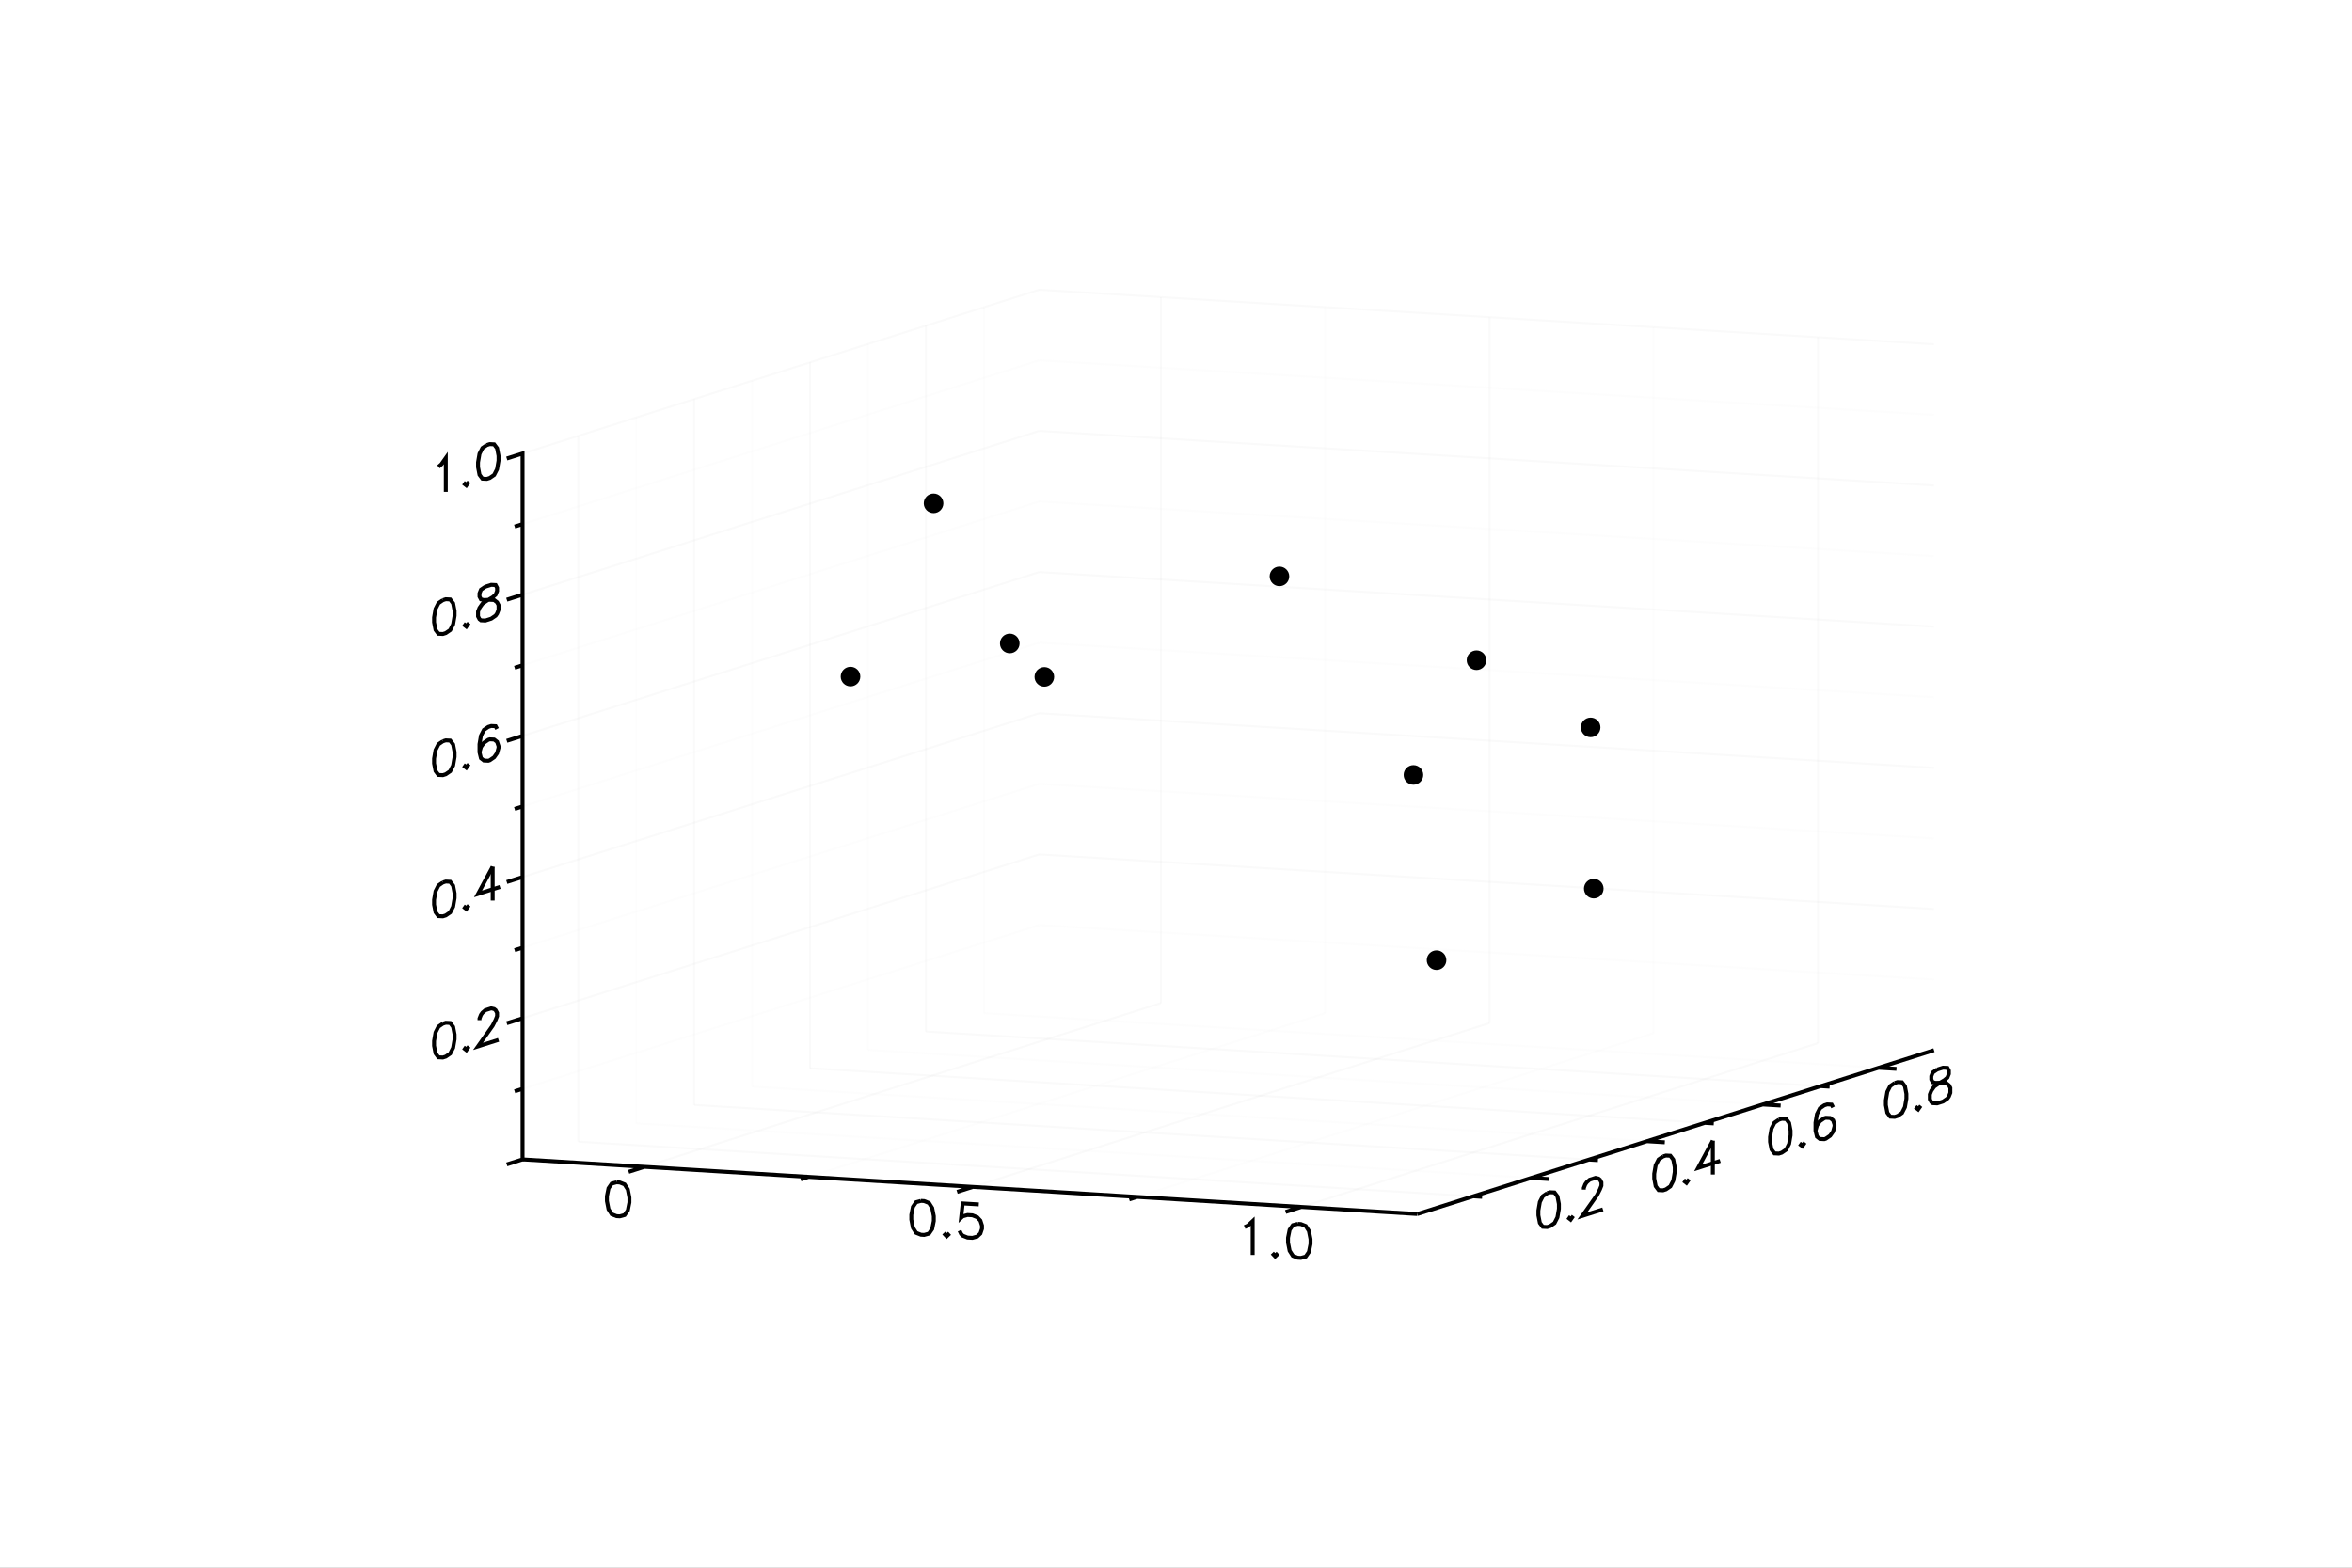<?xml version="1.0" encoding="utf-8"?>
<svg xmlns="http://www.w3.org/2000/svg" xmlns:xlink="http://www.w3.org/1999/xlink" width="600" height="400" viewBox="0 0 2400 1600">
<rect x="0" y="0" width="2400" height="1600" fill="#808080" stroke="none"/>
<defs>
  <clipPath id="clip8500">
    <rect x="0" y="0" width="2400" height="1600"/>
  </clipPath>
</defs>
<polygon clip-path="url(#clip8500)" points="
0,1600 2400,1600 2400,0 0,0 
  " fill="#ffffff" fill-rule="evenodd" fill-opacity="1"/>
<defs>
  <clipPath id="clip8501">
    <rect x="480" y="0" width="1681" height="1600"/>
  </clipPath>
</defs>
<polygon clip-path="url(#clip8500)" points="
533.212,1239.03 1973.44,1239.03 1973.44,295.691 533.212,295.691 
  " fill="#ffffff" fill-rule="evenodd" fill-opacity="1"/>
<defs>
  <clipPath id="clip8502">
    <rect x="533" y="295" width="1441" height="944"/>
  </clipPath>
</defs>
<polyline clip-path="url(#clip8500)" style="stroke:#cccccc; stroke-width:2; stroke-opacity:0.1; fill:none" points="
  657.534,1190.89 1184.69,1023.71 
  "/>
<polyline clip-path="url(#clip8500)" style="stroke:#cccccc; stroke-width:2; stroke-opacity:0.1; fill:none" points="
  1184.69,1023.71 1184.69,303.278 
  "/>
<polyline clip-path="url(#clip8500)" style="stroke:#ededed; stroke-width:2; stroke-opacity:0.1; fill:none" points="
  825.136,1201.12 1352.3,1033.94 
  "/>
<polyline clip-path="url(#clip8500)" style="stroke:#ededed; stroke-width:2; stroke-opacity:0.1; fill:none" points="
  1352.3,1033.94 1352.3,313.507 
  "/>
<polyline clip-path="url(#clip8500)" style="stroke:#cccccc; stroke-width:2; stroke-opacity:0.1; fill:none" points="
  992.738,1211.35 1519.9,1044.17 
  "/>
<polyline clip-path="url(#clip8500)" style="stroke:#cccccc; stroke-width:2; stroke-opacity:0.1; fill:none" points="
  1519.9,1044.17 1519.9,323.736 
  "/>
<polyline clip-path="url(#clip8500)" style="stroke:#ededed; stroke-width:2; stroke-opacity:0.1; fill:none" points="
  1160.34,1221.58 1687.5,1054.4 
  "/>
<polyline clip-path="url(#clip8500)" style="stroke:#ededed; stroke-width:2; stroke-opacity:0.1; fill:none" points="
  1687.5,1054.4 1687.5,333.965 
  "/>
<polyline clip-path="url(#clip8500)" style="stroke:#cccccc; stroke-width:2; stroke-opacity:0.1; fill:none" points="
  1327.94,1231.81 1855.1,1064.63 
  "/>
<polyline clip-path="url(#clip8500)" style="stroke:#cccccc; stroke-width:2; stroke-opacity:0.1; fill:none" points="
  1855.1,1064.63 1855.1,344.194 
  "/>
<polyline clip-path="url(#clip8500)" style="stroke:#cccccc; stroke-width:2; stroke-opacity:0.1; fill:none" points="
  590.181,1165.24 1503.25,1220.96 
  "/>
<polyline clip-path="url(#clip8500)" style="stroke:#cccccc; stroke-width:2; stroke-opacity:0.1; fill:none" points="
  590.181,1165.24 590.181,444.802 
  "/>
<polyline clip-path="url(#clip8500)" style="stroke:#ededed; stroke-width:2; stroke-opacity:0.1; fill:none" points="
  649.275,1146.5 1562.34,1202.22 
  "/>
<polyline clip-path="url(#clip8500)" style="stroke:#ededed; stroke-width:2; stroke-opacity:0.1; fill:none" points="
  649.275,1146.5 649.275,426.061 
  "/>
<polyline clip-path="url(#clip8500)" style="stroke:#cccccc; stroke-width:2; stroke-opacity:0.1; fill:none" points="
  708.369,1127.75 1621.44,1183.48 
  "/>
<polyline clip-path="url(#clip8500)" style="stroke:#cccccc; stroke-width:2; stroke-opacity:0.1; fill:none" points="
  708.369,1127.75 708.369,407.321 
  "/>
<polyline clip-path="url(#clip8500)" style="stroke:#ededed; stroke-width:2; stroke-opacity:0.1; fill:none" points="
  767.463,1109.01 1680.53,1164.74 
  "/>
<polyline clip-path="url(#clip8500)" style="stroke:#ededed; stroke-width:2; stroke-opacity:0.1; fill:none" points="
  767.463,1109.01 767.463,388.581 
  "/>
<polyline clip-path="url(#clip8500)" style="stroke:#cccccc; stroke-width:2; stroke-opacity:0.1; fill:none" points="
  826.557,1090.27 1739.63,1146 
  "/>
<polyline clip-path="url(#clip8500)" style="stroke:#cccccc; stroke-width:2; stroke-opacity:0.1; fill:none" points="
  826.557,1090.27 826.557,369.84 
  "/>
<polyline clip-path="url(#clip8500)" style="stroke:#ededed; stroke-width:2; stroke-opacity:0.1; fill:none" points="
  885.651,1071.53 1798.72,1127.26 
  "/>
<polyline clip-path="url(#clip8500)" style="stroke:#ededed; stroke-width:2; stroke-opacity:0.1; fill:none" points="
  885.651,1071.53 885.651,351.1 
  "/>
<polyline clip-path="url(#clip8500)" style="stroke:#cccccc; stroke-width:2; stroke-opacity:0.1; fill:none" points="
  944.745,1052.79 1857.81,1108.52 
  "/>
<polyline clip-path="url(#clip8500)" style="stroke:#cccccc; stroke-width:2; stroke-opacity:0.1; fill:none" points="
  944.745,1052.79 944.745,332.36 
  "/>
<polyline clip-path="url(#clip8500)" style="stroke:#ededed; stroke-width:2; stroke-opacity:0.1; fill:none" points="
  1003.84,1034.05 1916.91,1089.78 
  "/>
<polyline clip-path="url(#clip8500)" style="stroke:#ededed; stroke-width:2; stroke-opacity:0.1; fill:none" points="
  1003.84,1034.05 1003.84,313.619 
  "/>
<polyline clip-path="url(#clip8500)" style="stroke:#ededed; stroke-width:2; stroke-opacity:0.1; fill:none" points="
  533.212,1111.26 1060.37,944.081 
  "/>
<polyline clip-path="url(#clip8500)" style="stroke:#ededed; stroke-width:2; stroke-opacity:0.1; fill:none" points="
  1060.37,944.081 1973.44,999.807 
  "/>
<polyline clip-path="url(#clip8500)" style="stroke:#cccccc; stroke-width:2; stroke-opacity:0.1; fill:none" points="
  533.212,1039.22 1060.37,872.038 
  "/>
<polyline clip-path="url(#clip8500)" style="stroke:#cccccc; stroke-width:2; stroke-opacity:0.1; fill:none" points="
  1060.37,872.038 1973.44,927.764 
  "/>
<polyline clip-path="url(#clip8500)" style="stroke:#ededed; stroke-width:2; stroke-opacity:0.1; fill:none" points="
  533.212,967.172 1060.37,799.995 
  "/>
<polyline clip-path="url(#clip8500)" style="stroke:#ededed; stroke-width:2; stroke-opacity:0.1; fill:none" points="
  1060.37,799.995 1973.44,855.72 
  "/>
<polyline clip-path="url(#clip8500)" style="stroke:#cccccc; stroke-width:2; stroke-opacity:0.1; fill:none" points="
  533.212,895.129 1060.37,727.951 
  "/>
<polyline clip-path="url(#clip8500)" style="stroke:#cccccc; stroke-width:2; stroke-opacity:0.1; fill:none" points="
  1060.37,727.951 1973.44,783.677 
  "/>
<polyline clip-path="url(#clip8500)" style="stroke:#ededed; stroke-width:2; stroke-opacity:0.1; fill:none" points="
  533.212,823.085 1060.37,655.908 
  "/>
<polyline clip-path="url(#clip8500)" style="stroke:#ededed; stroke-width:2; stroke-opacity:0.1; fill:none" points="
  1060.37,655.908 1973.44,711.634 
  "/>
<polyline clip-path="url(#clip8500)" style="stroke:#cccccc; stroke-width:2; stroke-opacity:0.1; fill:none" points="
  533.212,751.042 1060.37,583.864 
  "/>
<polyline clip-path="url(#clip8500)" style="stroke:#cccccc; stroke-width:2; stroke-opacity:0.1; fill:none" points="
  1060.37,583.864 1973.44,639.59 
  "/>
<polyline clip-path="url(#clip8500)" style="stroke:#ededed; stroke-width:2; stroke-opacity:0.1; fill:none" points="
  533.212,678.998 1060.37,511.821 
  "/>
<polyline clip-path="url(#clip8500)" style="stroke:#ededed; stroke-width:2; stroke-opacity:0.1; fill:none" points="
  1060.37,511.821 1973.44,567.547 
  "/>
<polyline clip-path="url(#clip8500)" style="stroke:#cccccc; stroke-width:2; stroke-opacity:0.1; fill:none" points="
  533.212,606.955 1060.37,439.778 
  "/>
<polyline clip-path="url(#clip8500)" style="stroke:#cccccc; stroke-width:2; stroke-opacity:0.1; fill:none" points="
  1060.37,439.778 1973.44,495.503 
  "/>
<polyline clip-path="url(#clip8500)" style="stroke:#ededed; stroke-width:2; stroke-opacity:0.1; fill:none" points="
  533.212,534.912 1060.37,367.734 
  "/>
<polyline clip-path="url(#clip8500)" style="stroke:#ededed; stroke-width:2; stroke-opacity:0.1; fill:none" points="
  1060.37,367.734 1973.44,423.46 
  "/>
<polyline clip-path="url(#clip8500)" style="stroke:#cccccc; stroke-width:2; stroke-opacity:0.1; fill:none" points="
  533.212,462.868 1060.37,295.691 
  "/>
<polyline clip-path="url(#clip8500)" style="stroke:#cccccc; stroke-width:2; stroke-opacity:0.1; fill:none" points="
  1060.37,295.691 1973.44,351.417 
  "/>
<polyline clip-path="url(#clip8500)" style="stroke:#000000; stroke-width:4; stroke-opacity:1; fill:none" points="
  451.885,1044.77 447.399,1047.84 444.408,1053.72 442.913,1062.42 442.913,1067.36 444.408,1075.12 447.399,1079.1 451.885,1079.33 454.875,1078.38 459.361,1075.31 
  462.352,1069.43 463.847,1060.72 463.847,1055.79 462.352,1048.03 459.361,1044.04 454.875,1043.82 451.885,1044.77 
  "/>
<polyline clip-path="url(#clip8500)" style="stroke:#000000; stroke-width:4; stroke-opacity:1; fill:none" points="
  475.81,1068.45 474.315,1070.57 475.81,1071.74 477.305,1069.62 475.81,1068.45 
  "/>
<polyline clip-path="url(#clip8500)" style="stroke:#000000; stroke-width:4; stroke-opacity:1; fill:none" points="
  489.268,1041.14 489.268,1039.5 490.763,1035.73 492.259,1033.61 495.249,1031.02 501.23,1029.12 504.221,1029.82 505.716,1030.99 507.212,1033.8 507.212,1037.1 
  505.716,1040.86 502.726,1046.75 487.773,1067.95 508.707,1061.31 
  "/>
<polyline clip-path="url(#clip8500)" style="stroke:#000000; stroke-width:4; stroke-opacity:1; fill:none" points="
  451.885,900.681 447.399,903.749 444.408,909.635 442.913,918.338 442.913,923.275 444.408,931.029 447.399,935.018 451.885,935.241 454.875,934.292 459.361,931.224 
  462.352,925.338 463.847,916.636 463.847,911.699 462.352,903.944 459.361,899.955 454.875,899.732 451.885,900.681 
  "/>
<polyline clip-path="url(#clip8500)" style="stroke:#000000; stroke-width:4; stroke-opacity:1; fill:none" points="
  475.81,924.362 474.315,926.482 475.81,927.653 477.305,925.534 475.81,924.362 
  "/>
<polyline clip-path="url(#clip8500)" style="stroke:#000000; stroke-width:4; stroke-opacity:1; fill:none" points="
  502.726,884.558 487.773,912.34 510.202,905.227 
  "/>
<polyline clip-path="url(#clip8500)" style="stroke:#000000; stroke-width:4; stroke-opacity:1; fill:none" points="
  502.726,884.558 502.726,919.118 
  "/>
<polyline clip-path="url(#clip8500)" style="stroke:#000000; stroke-width:4; stroke-opacity:1; fill:none" points="
  451.885,756.594 447.399,759.662 444.408,765.548 442.913,774.251 442.913,779.188 444.408,786.942 447.399,790.931 451.885,791.154 454.875,790.206 459.361,787.137 
  462.352,781.252 463.847,772.549 463.847,767.612 462.352,759.857 459.361,755.869 454.875,755.646 451.885,756.594 
  "/>
<polyline clip-path="url(#clip8500)" style="stroke:#000000; stroke-width:4; stroke-opacity:1; fill:none" points="
  475.81,780.275 474.315,782.395 475.81,783.567 477.305,781.447 475.81,780.275 
  "/>
<polyline clip-path="url(#clip8500)" style="stroke:#000000; stroke-width:4; stroke-opacity:1; fill:none" points="
  507.212,743.985 505.716,741.168 501.23,740.945 498.24,741.894 493.754,744.962 490.763,750.847 489.268,759.55 489.268,767.779 490.763,773.887 493.754,776.23 
  498.24,776.454 499.735,775.979 504.221,772.911 507.212,768.671 508.707,763.26 508.707,761.614 507.212,757.151 504.221,754.808 499.735,754.585 498.24,755.059 
  493.754,758.128 490.763,762.367 489.268,767.779 
  "/>
<polyline clip-path="url(#clip8500)" style="stroke:#000000; stroke-width:4; stroke-opacity:1; fill:none" points="
  451.885,612.507 447.399,615.576 444.408,621.461 442.913,630.164 442.913,635.101 444.408,642.855 447.399,646.844 451.885,647.067 454.875,646.119 459.361,643.05 
  462.352,637.165 463.847,628.462 463.847,623.525 462.352,615.771 459.361,611.782 454.875,611.559 451.885,612.507 
  "/>
<polyline clip-path="url(#clip8500)" style="stroke:#000000; stroke-width:4; stroke-opacity:1; fill:none" points="
  475.81,636.188 474.315,638.308 475.81,639.48 477.305,637.36 475.81,636.188 
  "/>
<polyline clip-path="url(#clip8500)" style="stroke:#000000; stroke-width:4; stroke-opacity:1; fill:none" points="
  495.249,598.755 490.763,601.823 489.268,605.589 489.268,608.881 490.763,611.698 493.754,612.395 499.735,612.144 504.221,612.367 507.212,614.71 508.707,617.527 
  508.707,622.464 507.212,626.23 505.716,628.35 501.23,631.418 495.249,633.315 490.763,633.092 489.268,631.921 487.773,629.103 487.773,624.166 489.268,620.401 
  492.259,616.161 496.745,613.092 502.726,609.55 505.716,606.956 507.212,603.19 507.212,599.899 505.716,597.081 501.23,596.858 495.249,598.755 
  "/>
<polyline clip-path="url(#clip8500)" style="stroke:#000000; stroke-width:4; stroke-opacity:1; fill:none" points="
  447.399,476.426 450.389,473.832 454.875,467.472 454.875,502.032 
  "/>
<polyline clip-path="url(#clip8500)" style="stroke:#000000; stroke-width:4; stroke-opacity:1; fill:none" points="
  475.81,492.102 474.315,494.222 475.81,495.393 477.305,493.273 475.81,492.102 
  "/>
<polyline clip-path="url(#clip8500)" style="stroke:#000000; stroke-width:4; stroke-opacity:1; fill:none" points="
  496.745,454.194 492.259,457.262 489.268,463.148 487.773,471.851 487.773,476.788 489.268,484.542 492.259,488.531 496.745,488.754 499.735,487.806 504.221,484.737 
  507.212,478.852 508.707,470.149 508.707,465.212 507.212,457.457 504.221,453.469 499.735,453.246 496.745,454.194 
  "/>
<polyline clip-path="url(#clip8500)" style="stroke:#000000; stroke-width:4; stroke-opacity:1; fill:none" points="
  533.212,1183.3 533.212,1183.3 517.115,1188.41 533.212,1183.3 533.212,1111.26 525.163,1113.81 533.212,1111.26 533.212,1039.22 517.115,1044.32 533.212,1039.22 
  533.212,967.172 525.163,969.724 533.212,967.172 533.212,895.129 517.115,900.233 533.212,895.129 533.212,823.085 525.163,825.638 533.212,823.085 533.212,751.042 
  517.115,756.146 533.212,751.042 533.212,678.998 525.163,681.551 533.212,678.998 533.212,606.955 517.115,612.06 533.212,606.955 533.212,534.912 525.163,537.464 
  533.212,534.912 533.212,462.868 517.115,467.973 533.212,462.868 
  "/>
<polyline clip-path="url(#clip8500)" style="stroke:#000000; stroke-width:4; stroke-opacity:1; fill:none" points="
  629.138,1206.66 624.219,1208.01 620.94,1212.74 619.301,1220.87 619.301,1225.81 620.94,1234.14 624.219,1239.28 629.138,1241.22 632.417,1241.42 637.336,1240.08 
  640.615,1235.34 642.255,1227.21 642.255,1222.27 640.615,1213.94 637.336,1208.81 632.417,1206.86 629.138,1206.66 
  "/>
<polyline clip-path="url(#clip8500)" style="stroke:#000000; stroke-width:4; stroke-opacity:1; fill:none" points="
  939.748,1225.62 934.829,1226.96 931.55,1231.7 929.91,1239.83 929.91,1244.77 931.55,1253.1 934.829,1258.23 939.748,1260.18 943.027,1260.38 947.946,1259.03 
  951.225,1254.3 952.865,1246.17 952.865,1241.23 951.225,1232.9 947.946,1227.76 943.027,1225.82 939.748,1225.62 
  "/>
<polyline clip-path="url(#clip8500)" style="stroke:#000000; stroke-width:4; stroke-opacity:1; fill:none" points="
  965.982,1258.49 964.342,1260.03 965.982,1261.78 967.621,1260.23 965.982,1258.49 
  "/>
<polyline clip-path="url(#clip8500)" style="stroke:#000000; stroke-width:4; stroke-opacity:1; fill:none" points="
  998.774,1229.22 982.378,1228.22 980.738,1242.93 982.378,1241.39 987.297,1240.04 992.216,1240.34 997.134,1242.29 1000.41,1245.78 1002.05,1250.82 1002.05,1254.11 
  1000.41,1258.94 997.134,1262.04 992.216,1263.38 987.297,1263.08 982.378,1261.13 980.738,1259.39 979.099,1256 
  "/>
<polyline clip-path="url(#clip8500)" style="stroke:#000000; stroke-width:4; stroke-opacity:1; fill:none" points="
  1270.03,1252.36 1273.31,1250.91 1278.23,1246.28 1278.23,1280.84 
  "/>
<polyline clip-path="url(#clip8500)" style="stroke:#000000; stroke-width:4; stroke-opacity:1; fill:none" points="
  1301.19,1278.95 1299.55,1280.49 1301.19,1282.24 1302.83,1280.69 1301.19,1278.95 
  "/>
<polyline clip-path="url(#clip8500)" style="stroke:#000000; stroke-width:4; stroke-opacity:1; fill:none" points="
  1324.14,1249.08 1319.22,1250.42 1315.94,1255.16 1314.3,1263.29 1314.3,1268.23 1315.94,1276.56 1319.22,1281.69 1324.14,1283.64 1327.42,1283.84 1332.34,1282.49 
  1335.62,1277.76 1337.26,1269.63 1337.26,1264.69 1335.62,1256.36 1332.34,1251.22 1327.42,1249.28 1324.14,1249.08 
  "/>
<polyline clip-path="url(#clip8500)" style="stroke:#000000; stroke-width:4; stroke-opacity:1; fill:none" points="
  533.212,1183.3 657.534,1190.89 641.437,1195.99 657.534,1190.89 825.136,1201.12 817.087,1203.67 825.136,1201.12 992.738,1211.35 976.641,1216.45 992.738,1211.35 
  1160.34,1221.58 1152.29,1224.13 1160.34,1221.58 1327.94,1231.81 1311.84,1236.91 1327.94,1231.81 1446.28,1239.03 
  "/>
<polyline clip-path="url(#clip8500)" style="stroke:#000000; stroke-width:4; stroke-opacity:1; fill:none" points="
  1578.77,1217.77 1574.28,1220.84 1571.29,1226.72 1569.79,1235.43 1569.79,1240.36 1571.29,1248.12 1574.28,1252.11 1578.77,1252.33 1581.76,1251.38 1586.24,1248.31 
  1589.23,1242.43 1590.73,1233.72 1590.73,1228.79 1589.23,1221.03 1586.24,1217.04 1581.76,1216.82 1578.77,1217.77 
  "/>
<polyline clip-path="url(#clip8500)" style="stroke:#000000; stroke-width:4; stroke-opacity:1; fill:none" points="
  1602.69,1241.45 1601.2,1243.57 1602.69,1244.74 1604.19,1242.62 1602.69,1241.45 
  "/>
<polyline clip-path="url(#clip8500)" style="stroke:#000000; stroke-width:4; stroke-opacity:1; fill:none" points="
  1616.15,1214.14 1616.15,1212.5 1617.64,1208.73 1619.14,1206.61 1622.13,1204.02 1628.11,1202.12 1631.1,1202.82 1632.6,1203.99 1634.09,1206.81 1634.09,1210.1 
  1632.6,1213.86 1629.61,1219.75 1614.65,1240.95 1635.59,1234.31 
  "/>
<polyline clip-path="url(#clip8500)" style="stroke:#000000; stroke-width:4; stroke-opacity:1; fill:none" points="
  1696.95,1180.29 1692.47,1183.36 1689.48,1189.24 1687.98,1197.95 1687.98,1202.88 1689.48,1210.64 1692.47,1214.63 1696.95,1214.85 1699.94,1213.9 1704.43,1210.83 
  1707.42,1204.95 1708.92,1196.24 1708.92,1191.31 1707.42,1183.55 1704.43,1179.56 1699.94,1179.34 1696.95,1180.29 
  "/>
<polyline clip-path="url(#clip8500)" style="stroke:#000000; stroke-width:4; stroke-opacity:1; fill:none" points="
  1720.88,1203.97 1719.38,1206.09 1720.88,1207.26 1722.37,1205.14 1720.88,1203.97 
  "/>
<polyline clip-path="url(#clip8500)" style="stroke:#000000; stroke-width:4; stroke-opacity:1; fill:none" points="
  1747.8,1164.17 1732.84,1191.95 1755.27,1184.83 
  "/>
<polyline clip-path="url(#clip8500)" style="stroke:#000000; stroke-width:4; stroke-opacity:1; fill:none" points="
  1747.8,1164.17 1747.8,1198.73 
  "/>
<polyline clip-path="url(#clip8500)" style="stroke:#000000; stroke-width:4; stroke-opacity:1; fill:none" points="
  1815.14,1142.81 1810.66,1145.88 1807.67,1151.76 1806.17,1160.46 1806.17,1165.4 1807.67,1173.16 1810.66,1177.15 1815.14,1177.37 1818.13,1176.42 1822.62,1173.35 
  1825.61,1167.47 1827.1,1158.76 1827.1,1153.83 1825.61,1146.07 1822.62,1142.08 1818.13,1141.86 1815.14,1142.81 
  "/>
<polyline clip-path="url(#clip8500)" style="stroke:#000000; stroke-width:4; stroke-opacity:1; fill:none" points="
  1839.07,1166.49 1837.57,1168.61 1839.07,1169.78 1840.56,1167.66 1839.07,1166.49 
  "/>
<polyline clip-path="url(#clip8500)" style="stroke:#000000; stroke-width:4; stroke-opacity:1; fill:none" points="
  1870.47,1130.2 1868.97,1127.38 1864.49,1127.16 1861.5,1128.11 1857.01,1131.18 1854.02,1137.06 1852.53,1145.76 1852.53,1153.99 1854.02,1160.1 1857.01,1162.44 
  1861.5,1162.67 1862.99,1162.19 1867.48,1159.13 1870.47,1154.89 1871.96,1149.47 1871.96,1147.83 1870.47,1143.37 1867.48,1141.02 1862.99,1140.8 1861.5,1141.27 
  1857.01,1144.34 1854.02,1148.58 1852.53,1153.99 
  "/>
<polyline clip-path="url(#clip8500)" style="stroke:#000000; stroke-width:4; stroke-opacity:1; fill:none" points="
  1933.33,1105.33 1928.84,1108.4 1925.85,1114.28 1924.36,1122.98 1924.36,1127.92 1925.85,1135.68 1928.84,1139.66 1933.33,1139.89 1936.32,1138.94 1940.81,1135.87 
  1943.8,1129.99 1945.29,1121.28 1945.29,1116.35 1943.8,1108.59 1940.81,1104.6 1936.32,1104.38 1933.33,1105.33 
  "/>
<polyline clip-path="url(#clip8500)" style="stroke:#000000; stroke-width:4; stroke-opacity:1; fill:none" points="
  1957.26,1129.01 1955.76,1131.13 1957.26,1132.3 1958.75,1130.18 1957.26,1129.01 
  "/>
<polyline clip-path="url(#clip8500)" style="stroke:#000000; stroke-width:4; stroke-opacity:1; fill:none" points="
  1976.69,1091.58 1972.21,1094.64 1970.71,1098.41 1970.71,1101.7 1972.21,1104.52 1975.2,1105.22 1981.18,1104.96 1985.67,1105.19 1988.66,1107.53 1990.15,1110.35 
  1990.15,1115.28 1988.66,1119.05 1987.16,1121.17 1982.68,1124.24 1976.69,1126.14 1972.21,1125.91 1970.71,1124.74 1969.22,1121.92 1969.22,1116.99 1970.71,1113.22 
  1973.7,1108.98 1978.19,1105.91 1984.17,1102.37 1987.16,1099.78 1988.66,1096.01 1988.66,1092.72 1987.16,1089.9 1982.68,1089.68 1976.69,1091.58 
  "/>
<polyline clip-path="url(#clip8500)" style="stroke:#000000; stroke-width:4; stroke-opacity:1; fill:none" points="
  1446.28,1239.03 1503.25,1220.96 1512.38,1221.52 1503.25,1220.96 1562.34,1202.22 1580.61,1203.34 1562.34,1202.22 1621.44,1183.48 1630.57,1184.04 1621.44,1183.48 
  1680.53,1164.74 1698.79,1165.85 1680.53,1164.74 1739.63,1146 1748.76,1146.56 1739.63,1146 1798.72,1127.26 1816.98,1128.37 1798.72,1127.26 1857.81,1108.52 
  1866.95,1109.08 1857.81,1108.52 1916.91,1089.78 1935.17,1090.89 1916.91,1089.78 1973.44,1071.85 
  "/>
<circle clip-path="url(#clip8502)" style="fill:#000000; stroke:none; fill-opacity:1" cx="1626.29" cy="906.945" r="10"/>
<circle clip-path="url(#clip8502)" style="fill:#000000; stroke:none; fill-opacity:1" cx="1626.29" cy="906.945" r="7"/>
<circle clip-path="url(#clip8502)" style="fill:#000000; stroke:none; fill-opacity:1" cx="1305.56" cy="588.242" r="10"/>
<circle clip-path="url(#clip8502)" style="fill:#000000; stroke:none; fill-opacity:1" cx="1305.56" cy="588.242" r="7"/>
<circle clip-path="url(#clip8502)" style="fill:#000000; stroke:none; fill-opacity:1" cx="1065.67" cy="690.839" r="10"/>
<circle clip-path="url(#clip8502)" style="fill:#000000; stroke:none; fill-opacity:1" cx="1065.67" cy="690.839" r="7"/>
<circle clip-path="url(#clip8502)" style="fill:#000000; stroke:none; fill-opacity:1" cx="1030.38" cy="656.706" r="10"/>
<circle clip-path="url(#clip8502)" style="fill:#000000; stroke:none; fill-opacity:1" cx="1030.38" cy="656.706" r="7"/>
<circle clip-path="url(#clip8502)" style="fill:#000000; stroke:none; fill-opacity:1" cx="1623.1" cy="742.385" r="10"/>
<circle clip-path="url(#clip8502)" style="fill:#000000; stroke:none; fill-opacity:1" cx="1623.1" cy="742.385" r="7"/>
<circle clip-path="url(#clip8502)" style="fill:#000000; stroke:none; fill-opacity:1" cx="952.626" cy="513.705" r="10"/>
<circle clip-path="url(#clip8502)" style="fill:#000000; stroke:none; fill-opacity:1" cx="952.626" cy="513.705" r="7"/>
<circle clip-path="url(#clip8502)" style="fill:#000000; stroke:none; fill-opacity:1" cx="1442.31" cy="790.903" r="10"/>
<circle clip-path="url(#clip8502)" style="fill:#000000; stroke:none; fill-opacity:1" cx="1442.31" cy="790.903" r="7"/>
<circle clip-path="url(#clip8502)" style="fill:#000000; stroke:none; fill-opacity:1" cx="1506.64" cy="673.83" r="10"/>
<circle clip-path="url(#clip8502)" style="fill:#000000; stroke:none; fill-opacity:1" cx="1506.64" cy="673.83" r="7"/>
<circle clip-path="url(#clip8502)" style="fill:#000000; stroke:none; fill-opacity:1" cx="867.868" cy="690.526" r="10"/>
<circle clip-path="url(#clip8502)" style="fill:#000000; stroke:none; fill-opacity:1" cx="867.868" cy="690.526" r="7"/>
<circle clip-path="url(#clip8502)" style="fill:#000000; stroke:none; fill-opacity:1" cx="1465.87" cy="979.952" r="10"/>
<circle clip-path="url(#clip8502)" style="fill:#000000; stroke:none; fill-opacity:1" cx="1465.87" cy="979.952" r="7"/>
</svg>
